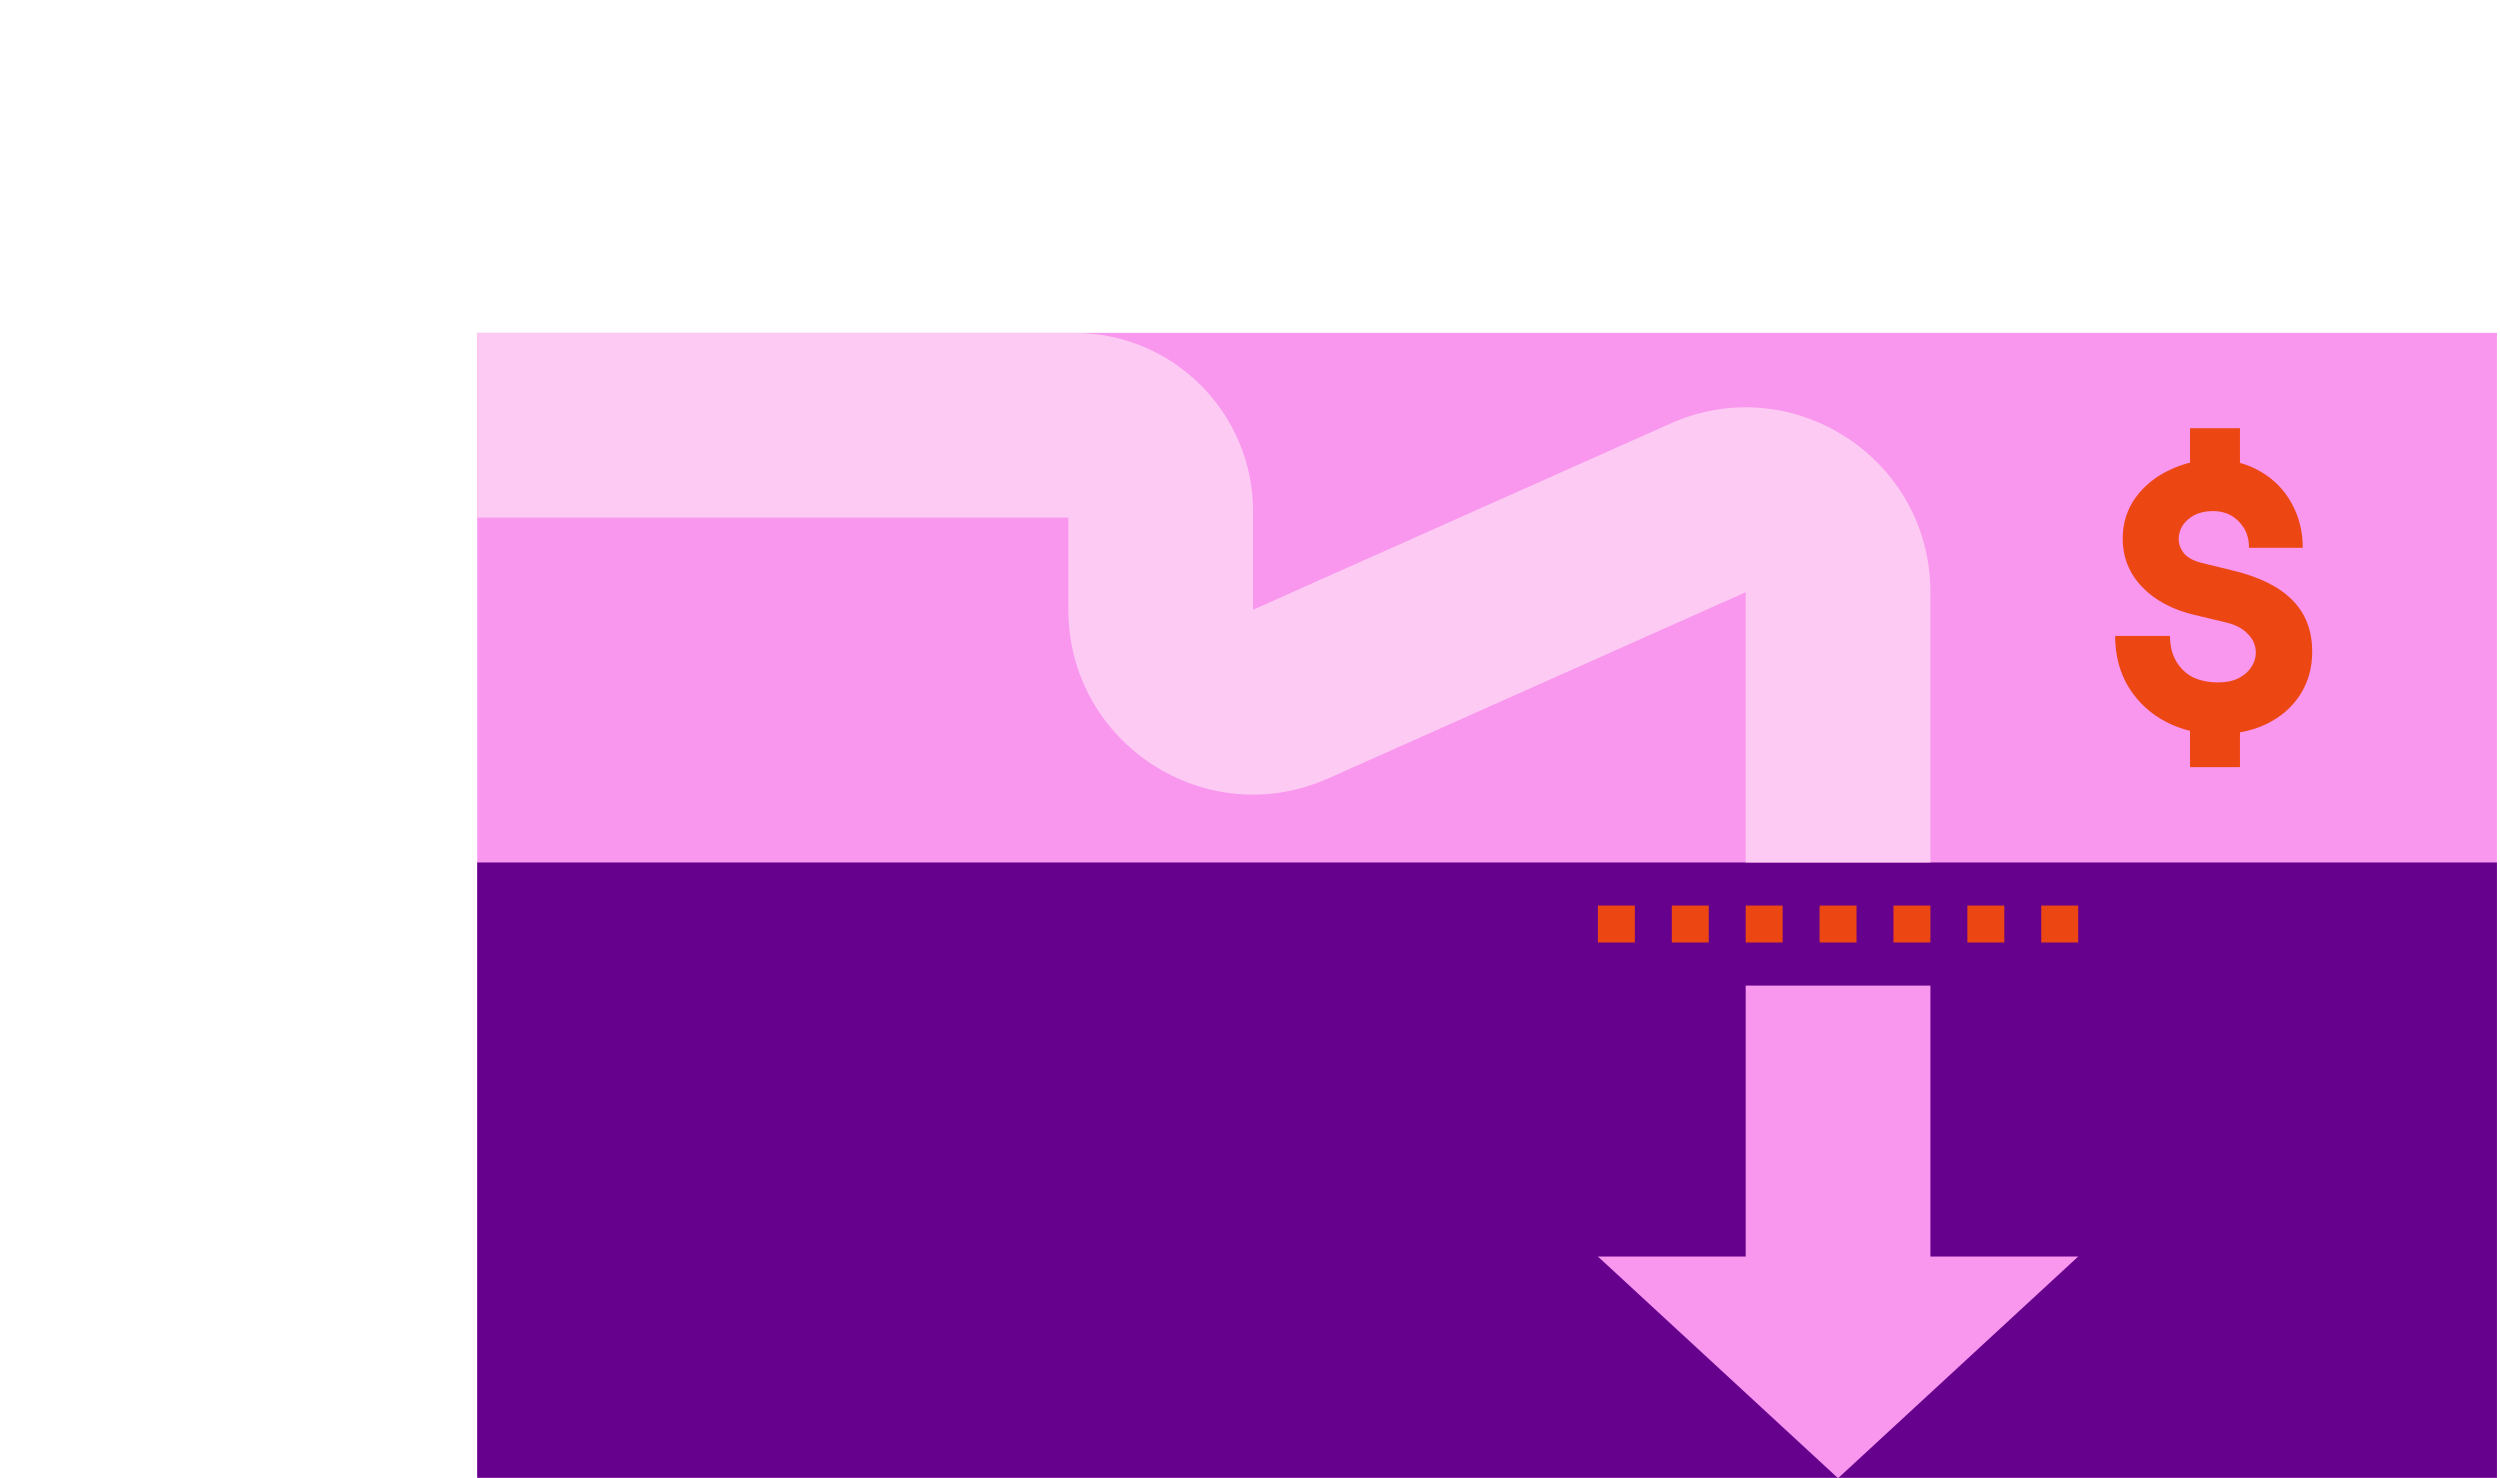 <svg width="406" height="240" viewBox="0 0 406 240" fill="none" xmlns="http://www.w3.org/2000/svg">
  <g clip-path="url(#clip0_2054_25510)">
    <g clip-path="url(#clip1_2054_25510)">
      <rect width="328" height="186" transform="translate(77.5 54.062)" fill="#F996EE"/>
      <rect x="77.5" y="140.062" width="328" height="100" fill="#66018E"/>
      <path d="M363.769 69.543V79.954H355.661V69.543H363.769ZM363.769 114.171V124.582H355.661V114.171H363.769ZM352.406 103.273C352.406 104.856 352.734 106.216 353.389 107.352C354.044 108.489 354.945 109.361 356.091 109.97C357.279 110.538 358.65 110.822 360.206 110.822C361.517 110.822 362.622 110.599 363.523 110.153C364.465 109.666 365.161 109.057 365.611 108.326C366.103 107.596 366.348 106.824 366.348 106.013C366.348 104.835 365.918 103.821 365.059 102.968C364.24 102.075 363.052 101.446 361.496 101.081L356.398 99.863C352.795 99.011 349.949 97.489 347.861 95.297C345.773 93.105 344.728 90.487 344.728 87.443C344.728 84.967 345.425 82.754 346.817 80.806C348.25 78.858 350.113 77.356 352.406 76.301C354.699 75.205 357.135 74.657 359.715 74.657C362.499 74.657 364.977 75.306 367.147 76.605C369.317 77.863 370.996 79.588 372.183 81.78C373.371 83.932 373.964 86.326 373.964 88.965H365.243C365.243 87.219 364.69 85.799 363.584 84.703C362.52 83.566 361.107 82.998 359.346 82.998C358.2 82.998 357.197 83.221 356.337 83.668C355.518 84.114 354.883 84.683 354.433 85.373C354.023 86.063 353.819 86.773 353.819 87.504C353.819 88.397 354.126 89.208 354.74 89.939C355.354 90.629 356.357 91.136 357.75 91.461L362.725 92.679C367.024 93.734 370.218 95.337 372.306 97.489C374.435 99.64 375.5 102.42 375.5 105.83C375.5 108.468 374.845 110.802 373.535 112.832C372.224 114.861 370.402 116.444 368.068 117.581C365.775 118.677 363.175 119.225 360.268 119.225C357.197 119.225 354.392 118.575 351.853 117.276C349.314 115.977 347.288 114.131 345.773 111.736C344.258 109.3 343.5 106.479 343.5 103.273H352.406Z" fill="#EC4612"/>
      <path fill-rule="evenodd" clip-rule="evenodd" d="M77.5 54.062H174.5C190.516 54.062 203.5 67.046 203.5 83.062V99.014L271.279 68.78C291.121 59.929 313.5 74.451 313.5 96.178V140.062H283.5L283.5 96.178L215.721 126.412C195.878 135.263 173.5 120.741 173.5 99.014V84.062H77.5V54.062Z" fill="#FCCAF2"/>
      <path d="M313.5 204.062H337.5L298.5 240.062L259.5 204.062H283.5V160.062H313.5V204.062Z" fill="#F996EE"/>
      <rect x="307.5" y="147.062" width="6" height="6" fill="#EC4612"/>
      <rect x="319.5" y="147.062" width="6" height="6" fill="#EC4612"/>
      <rect x="331.5" y="147.062" width="6" height="6" fill="#EC4612"/>
      <rect x="295.5" y="147.062" width="6" height="6" fill="#EC4612"/>
      <rect x="283.5" y="147.062" width="6" height="6" fill="#EC4612"/>
      <rect x="271.5" y="147.062" width="6" height="6" fill="#EC4612"/>
      <rect x="259.5" y="147.062" width="6" height="6" fill="#EC4612"/>
    </g>
  </g>
  <defs>
    <clipPath id="clip0_2054_25510">
      <rect width="405" height="240" fill="white" transform="translate(0.5)"/>
    </clipPath>
    <clipPath id="clip1_2054_25510">
      <rect width="328" height="186" fill="white" transform="translate(77.5 54.062)"/>
    </clipPath>
  </defs>
</svg>
